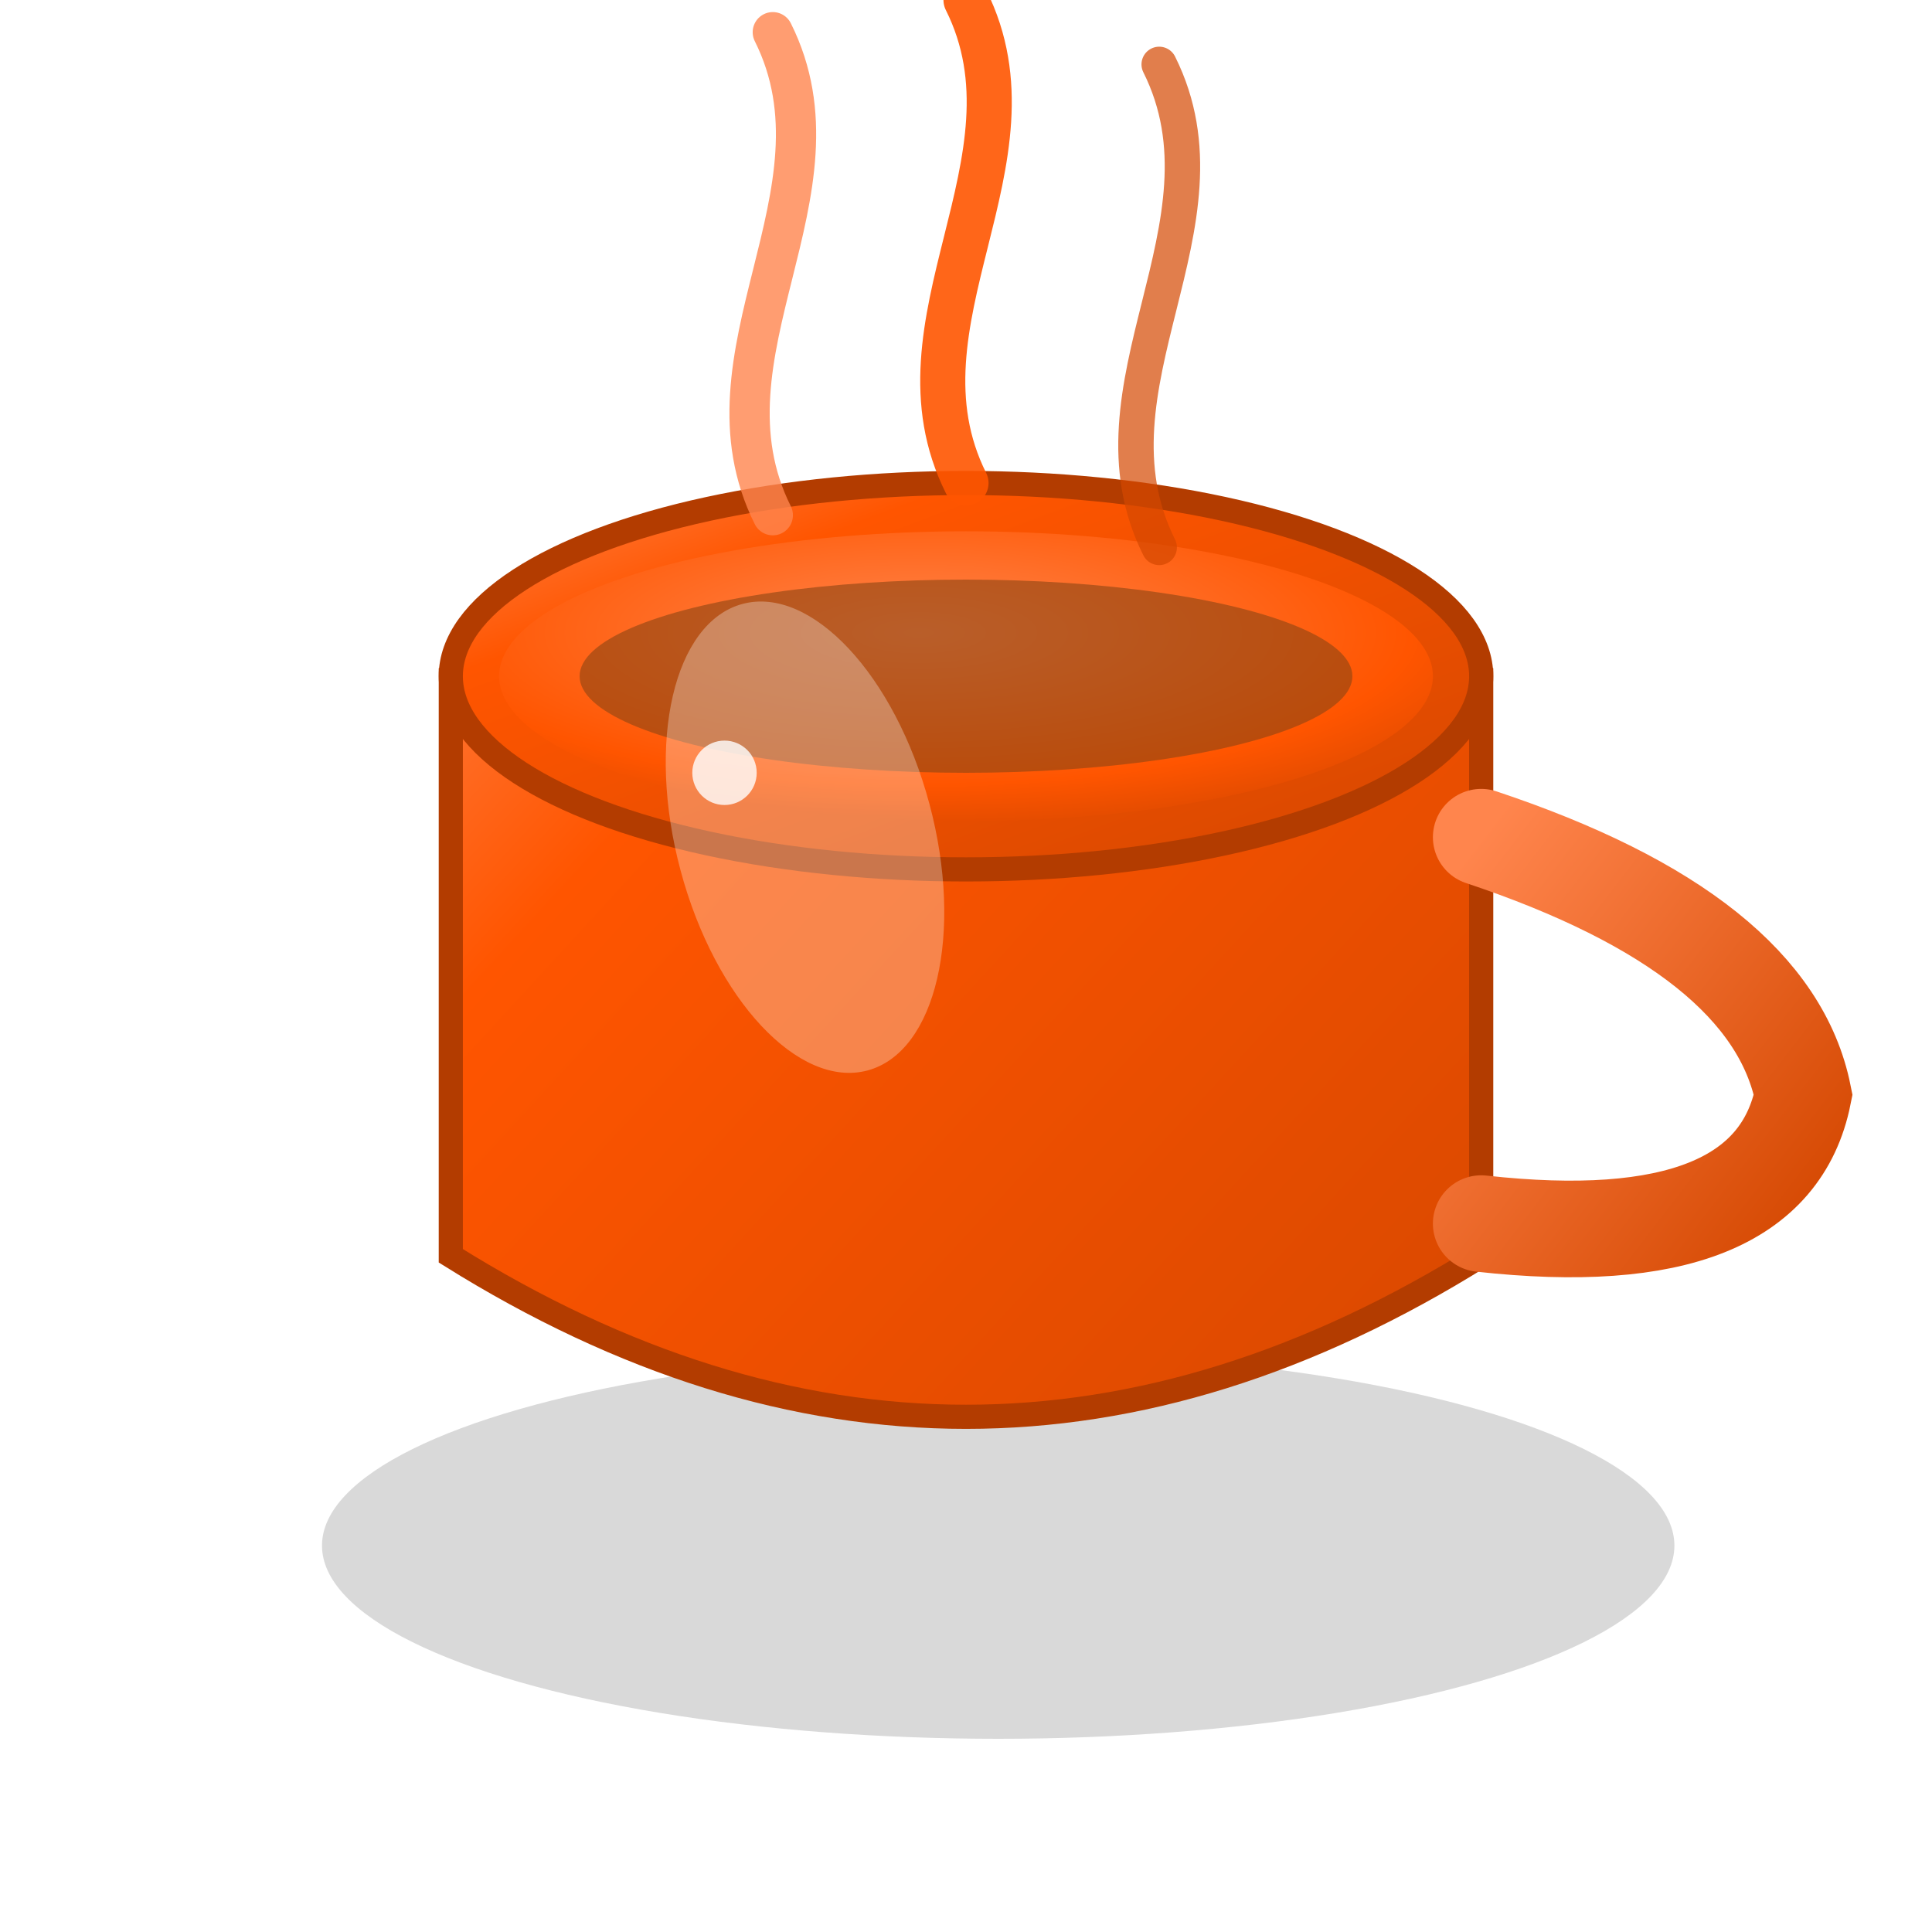 <svg width="28" height="28" viewBox="0 0 120 120" xmlns="http://www.w3.org/2000/svg">
  <defs>
    <radialGradient id="coffeeGrad" cx="45%" cy="35%" r="75%">
      <stop offset="0%" stop-color="#ff854d"/>
      <stop offset="70%" stop-color="#ff5500"/>
      <stop offset="100%" stop-color="#d44700"/>
    </radialGradient>
    
    <linearGradient id="cupGrad" x1="0%" y1="0%" x2="100%" y2="100%">
      <stop offset="0%" stop-color="#ff854d"/>
      <stop offset="25%" stop-color="#ff5500"/>
      <stop offset="100%" stop-color="#d44700"/>
    </linearGradient>
    
    <linearGradient id="handleGrad" x1="0%" y1="0%" x2="100%" y2="100%">
      <stop offset="0%" stop-color="#ff854d"/>
      <stop offset="100%" stop-color="#d44700"/>
    </linearGradient>
    
    <filter id="shadow" x="-50%" y="-50%" width="200%" height="200%">
      <feDropShadow dx="2" dy="4" stdDeviation="3" flood-color="#000" flood-opacity="0.2"/>
    </filter>
    
    <filter id="glow" x="-50%" y="-50%" width="200%" height="200%">
      <feGaussianBlur stdDeviation="2" result="coloredBlur"/>
      <feMerge>
        <feMergeNode in="coloredBlur"/>
        <feMergeNode in="SourceGraphic"/>
      </feMerge>
    </filter>
  </defs>
  
  <ellipse cx="62" cy="96" rx="42" ry="12" fill="rgba(0,0,0,0.15)">
    <animate attributeName="opacity" values="0.15;0.25;0.15" dur="4s" repeatCount="indefinite"/>
  </ellipse>
  
  <path d="M28 42 Q60 28 92 42 L92 78 Q60 98 28 78 Z" 
        fill="url(#cupGrad)" 
        stroke="#b33c00" 
        stroke-width="1.5"
        filter="url(#shadow)"/>
  
  <ellipse cx="60" cy="42" rx="32" ry="12" 
           fill="url(#cupGrad)" 
           stroke="#b33c00" 
           stroke-width="1.5"/>
  
  <path d="M92 52 Q110 58 112 68 Q110 78 92 76" 
        fill="none" 
        stroke="url(#handleGrad)" 
        stroke-width="6"
        stroke-linecap="round"
        filter="url(#shadow)">
    <animate attributeName="stroke-width" values="6;6.5;6" dur="3s" repeatCount="indefinite"/>
  </path>
  
  <ellipse cx="60" cy="42" rx="29" ry="9" fill="url(#coffeeGrad)">
    <animate attributeName="rx" values="29;30;29" dur="6s" repeatCount="indefinite"/>
    <animate attributeName="ry" values="9;10;9" dur="6s" repeatCount="indefinite"/>
  </ellipse>
  
  <ellipse cx="60" cy="42" rx="24" ry="6" fill="#8B4513" opacity="0.6">
    <animate attributeName="opacity" values="0.6;0.8;0.6" dur="4s" repeatCount="indefinite"/>
  </ellipse>
  
  <g filter="url(#glow)">
    <path d="M48 32 C 43 22, 53 12, 48 2" 
          stroke="#ff854d" 
          stroke-width="2.5" 
          stroke-linecap="round" 
          fill="none" 
          opacity="0.8">
      <animateTransform attributeName="transform" 
                        type="translate" 
                        values="0 0; -1 -10; 1 -20; 0 -8; 0 0" 
                        dur="3s" 
                        repeatCount="indefinite" />
      <animate attributeName="opacity" 
               values="0;0.8;1;0.6;0" 
               dur="3s" 
               repeatCount="indefinite" />
      <animate attributeName="stroke-width" 
               values="2.5;3;2;1.5;2.5" 
               dur="3s" 
               repeatCount="indefinite" />
    </path>
    
    <path d="M60 30 C 55 20, 65 10, 60 0" 
          stroke="#ff5500" 
          stroke-width="2.8" 
          stroke-linecap="round" 
          fill="none" 
          opacity="0.9">
      <animateTransform attributeName="transform" 
                        type="translate" 
                        values="0 0; 1 -12; -1 -24; 0 -10; 0 0" 
                        dur="2.5s" 
                        begin="0.3s"
                        repeatCount="indefinite" />
      <animate attributeName="opacity" 
               values="0;0.9;1;0.7;0" 
               dur="2.5s" 
               begin="0.3s"
               repeatCount="indefinite" />
    </path>
    
    <path d="M72 34 C 67 24, 77 14, 72 4" 
          stroke="#d44700" 
          stroke-width="2.2" 
          stroke-linecap="round" 
          fill="none" 
          opacity="0.7">
      <animateTransform attributeName="transform" 
                        type="translate" 
                        values="0 0; -1 -8; 1 -16; 0 -6; 0 0" 
                        dur="3.2s" 
                        begin="0.8s"
                        repeatCount="indefinite" />
      <animate attributeName="opacity" 
               values="0;0.7;0.9;0.5;0" 
               dur="3.2s" 
               begin="0.8s"
               repeatCount="indefinite" />
    </path>
  </g>
  
  <ellipse cx="50" cy="52" rx="8" ry="15" 
           fill="rgba(255,255,255,0.3)" 
           transform="rotate(-15 50 52)">
    <animate attributeName="opacity" values="0.3;0.5;0.3" dur="5s" repeatCount="indefinite"/>
  </ellipse>
  
  <circle cx="45" cy="48" r="2" fill="rgba(255,255,255,0.8)">
    <animate attributeName="opacity" values="0.8;1;0.8" dur="2s" repeatCount="indefinite"/>
  </circle>
</svg>
